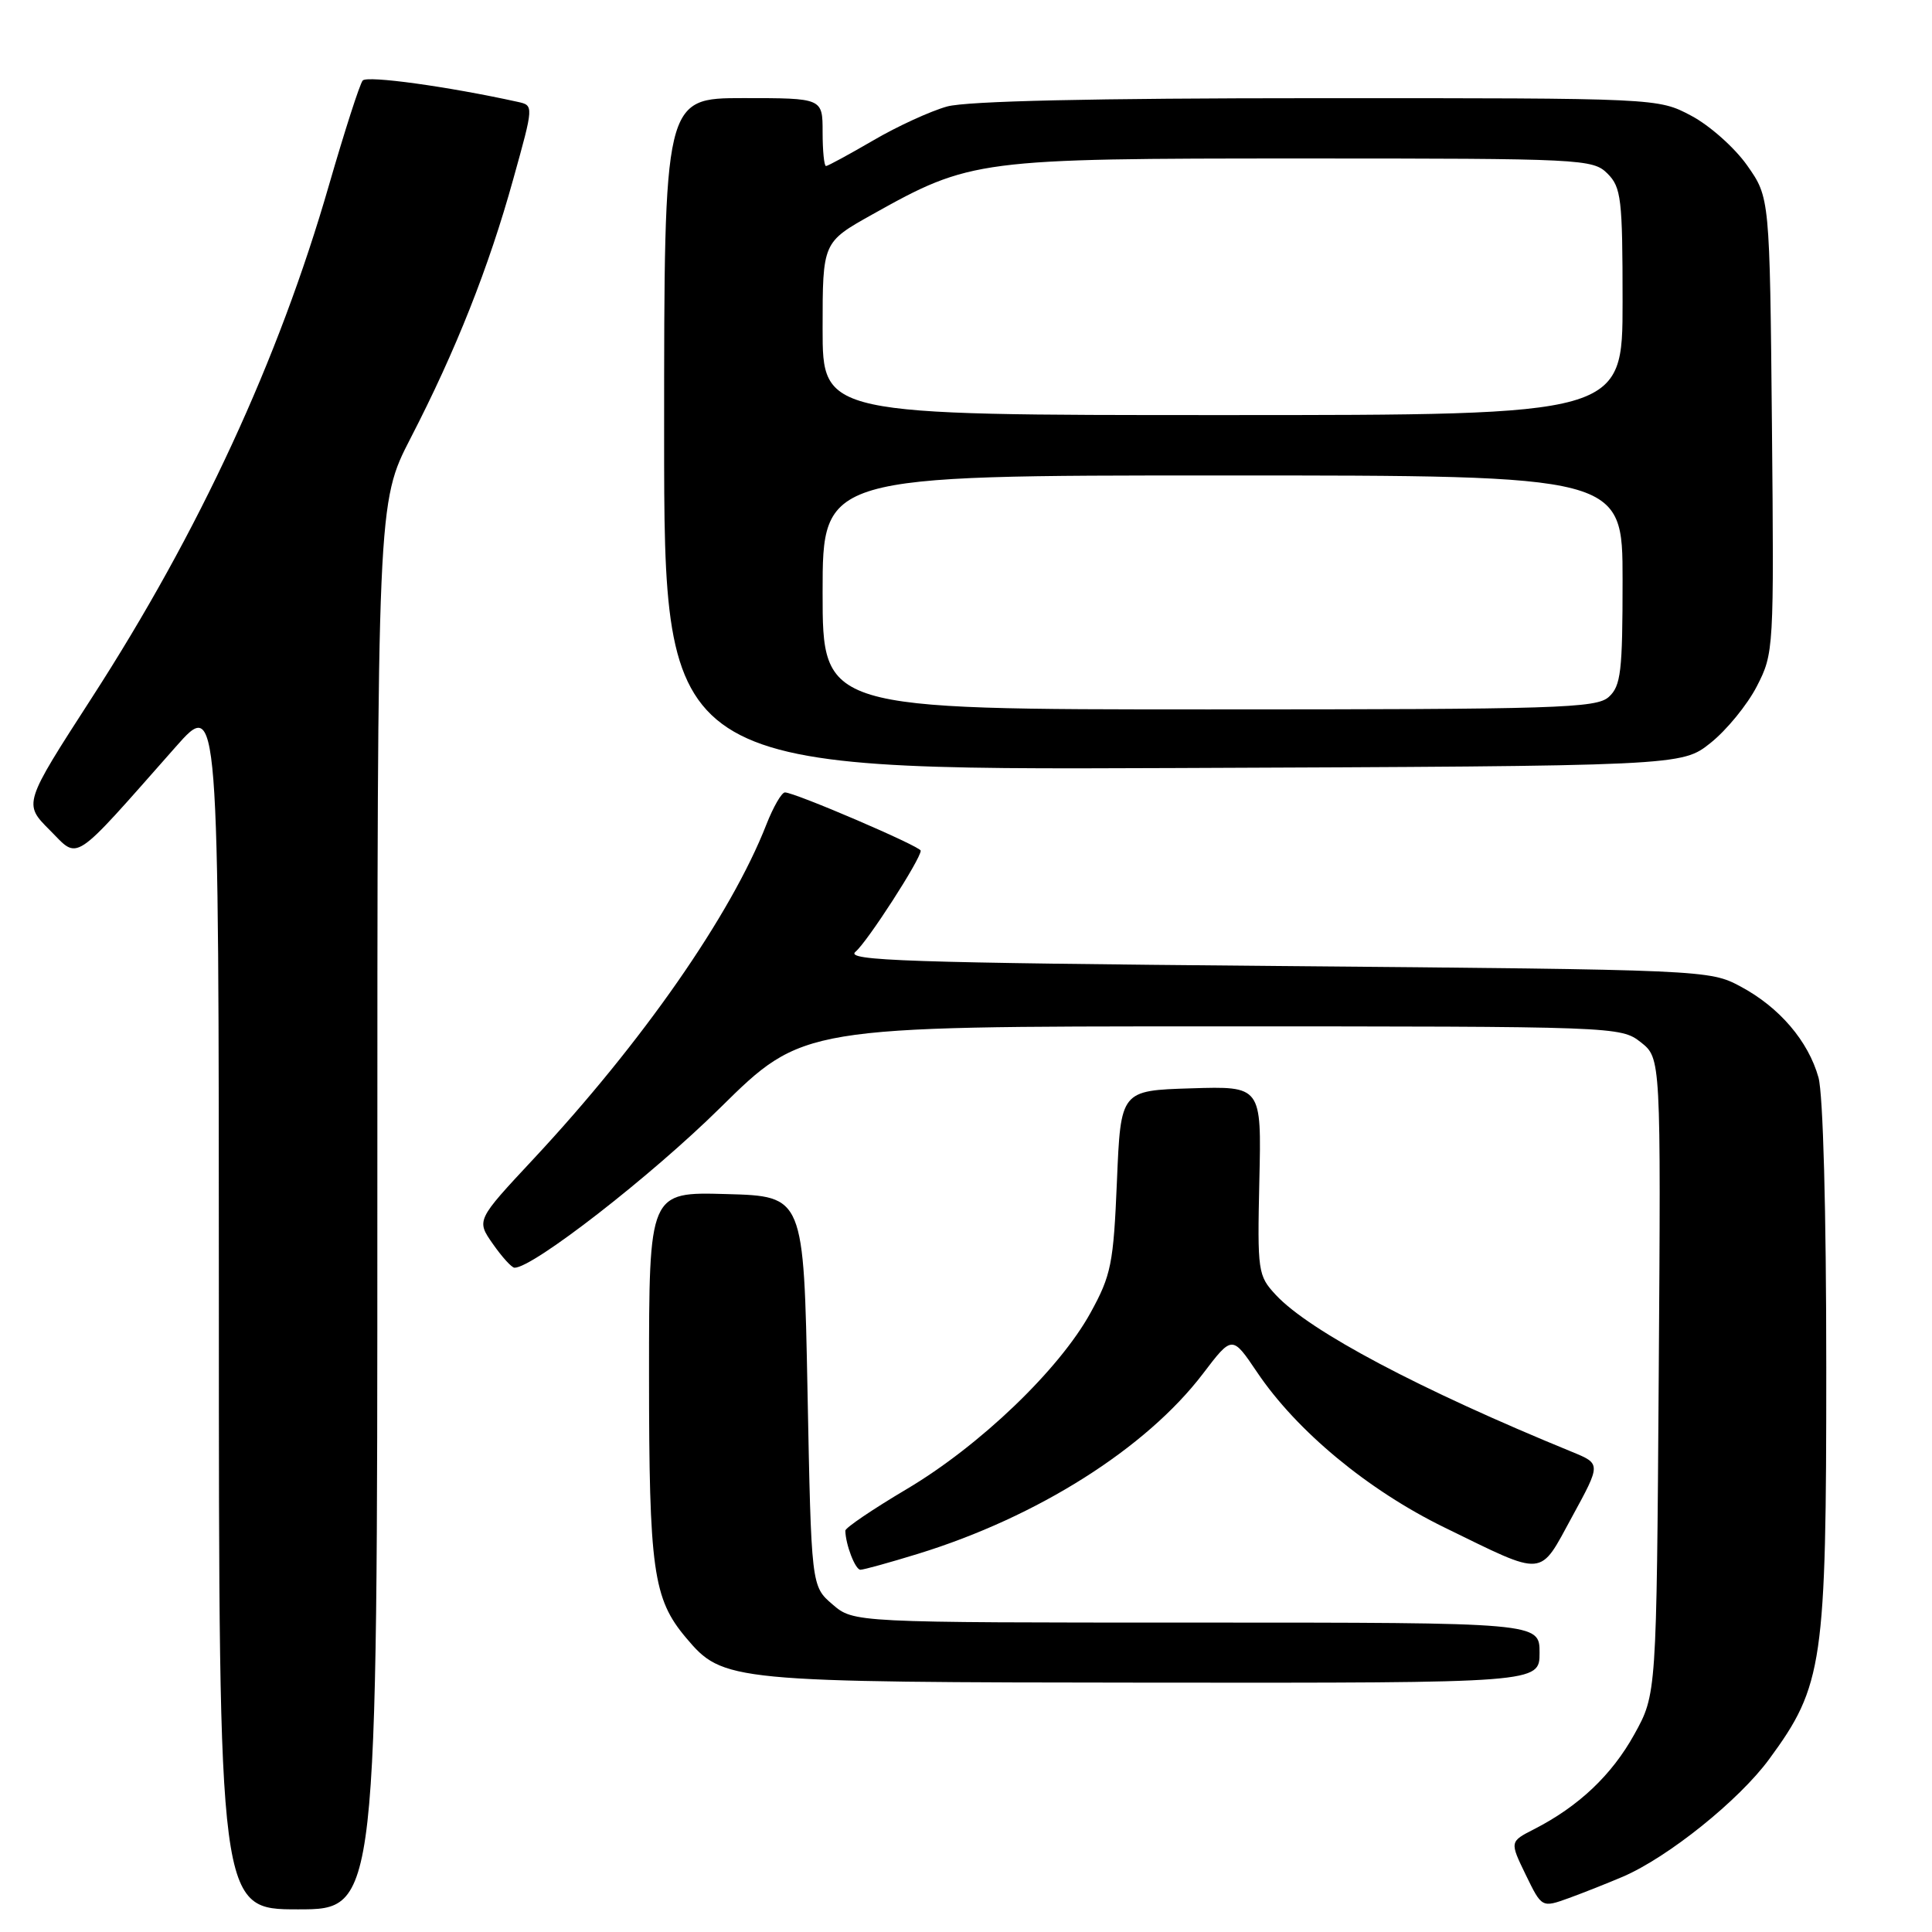 <?xml version="1.0" encoding="UTF-8" standalone="no"?>
<!DOCTYPE svg PUBLIC "-//W3C//DTD SVG 1.1//EN" "http://www.w3.org/Graphics/SVG/1.1/DTD/svg11.dtd" >
<svg xmlns="http://www.w3.org/2000/svg" xmlns:xlink="http://www.w3.org/1999/xlink" version="1.1" viewBox="0 0 256 256">
 <g >
 <path fill="currentColor"
d=" M 50.00 159.80 C 50.00 66.61 50.00 66.61 54.41 58.05 C 60.39 46.47 64.77 35.43 68.01 23.73 C 70.73 13.97 70.73 13.97 68.61 13.50 C 59.40 11.47 48.64 9.98 48.06 10.67 C 47.67 11.13 45.67 17.35 43.60 24.50 C 36.91 47.71 26.41 70.42 12.14 92.50 C 3.10 106.50 3.10 106.50 6.60 110.00 C 10.53 113.94 9.34 114.74 23.25 99.00 C 28.99 92.50 28.99 92.50 29.00 172.75 C 29.00 253.00 29.00 253.00 39.50 253.00 C 50.00 253.00 50.00 253.00 50.00 159.80 Z  M 215.04 248.67 C 221.02 246.10 230.43 238.55 234.43 233.09 C 241.57 223.37 242.00 220.41 241.99 181.16 C 241.99 160.40 241.57 145.01 240.96 142.78 C 239.61 137.95 235.78 133.46 230.62 130.71 C 226.54 128.52 225.90 128.49 169.10 128.00 C 120.19 127.57 111.94 127.30 113.35 126.12 C 114.91 124.83 122.00 113.84 122.00 112.72 C 122.00 112.16 105.32 105.00 104.01 105.00 C 103.57 105.00 102.47 106.91 101.55 109.25 C 96.87 121.23 85.09 138.14 70.67 153.59 C 63.11 161.69 63.11 161.69 65.31 164.83 C 66.51 166.55 67.80 167.97 68.17 167.98 C 70.57 168.04 86.26 155.85 95.43 146.79 C 106.37 136.00 106.37 136.00 160.55 136.00 C 214.11 136.00 214.76 136.02 217.41 138.10 C 220.08 140.21 220.08 140.21 219.79 182.35 C 219.50 224.50 219.50 224.50 216.55 229.82 C 213.57 235.20 209.18 239.36 203.27 242.38 C 200.04 244.03 200.04 244.03 202.17 248.42 C 204.30 252.80 204.30 252.80 207.90 251.50 C 209.88 250.78 213.09 249.50 215.04 248.67 Z  M 204.00 219.00 C 204.00 215.00 204.00 215.00 158.56 215.00 C 113.11 215.00 113.11 215.00 110.31 212.59 C 107.50 210.18 107.50 210.18 107.00 184.34 C 106.50 158.50 106.50 158.50 96.25 158.22 C 86.00 157.93 86.00 157.93 86.00 182.10 C 86.00 208.03 86.54 211.84 90.90 217.01 C 95.82 222.84 96.52 222.91 152.75 222.96 C 204.00 223.00 204.00 223.00 204.00 219.00 Z  M 121.64 205.89 C 137.46 201.02 151.86 191.91 159.39 182.03 C 163.27 176.93 163.27 176.93 166.56 181.81 C 171.81 189.62 181.28 197.46 191.40 202.40 C 204.91 208.99 203.89 209.08 208.32 200.96 C 212.14 193.96 212.14 193.96 208.32 192.39 C 188.14 184.13 173.52 176.39 169.05 171.58 C 166.68 169.03 166.60 168.51 166.87 156.43 C 167.16 143.92 167.16 143.92 157.83 144.21 C 148.50 144.50 148.50 144.50 148.00 156.50 C 147.54 167.46 147.24 168.97 144.50 173.95 C 140.36 181.48 129.83 191.57 120.13 197.32 C 115.66 199.97 112.01 202.44 112.01 202.82 C 112.05 204.69 113.33 208.00 114.01 208.00 C 114.44 208.00 117.87 207.05 121.64 205.89 Z  M 226.66 98.44 C 228.77 96.76 231.53 93.39 232.79 90.94 C 235.04 86.56 235.07 86.08 234.79 56.33 C 234.50 26.17 234.50 26.17 231.50 21.91 C 229.85 19.57 226.52 16.61 224.09 15.33 C 219.69 13.00 219.69 13.00 174.59 13.01 C 144.83 13.01 128.14 13.39 125.50 14.11 C 123.30 14.72 118.89 16.74 115.70 18.61 C 112.50 20.47 109.69 22.00 109.45 22.00 C 109.20 22.00 109.00 19.98 109.00 17.50 C 109.00 13.00 109.00 13.00 98.50 13.00 C 88.00 13.00 88.00 13.00 88.00 57.52 C 88.00 102.04 88.00 102.04 155.41 101.77 C 222.82 101.50 222.82 101.50 226.66 98.44 Z  M 109.00 78.50 C 109.00 63.00 109.00 63.00 162.00 63.00 C 215.00 63.00 215.00 63.00 215.00 76.85 C 215.00 88.99 214.78 90.89 213.17 92.35 C 211.52 93.84 206.38 94.00 160.17 94.00 C 109.00 94.00 109.00 94.00 109.00 78.50 Z  M 109.00 43.55 C 109.00 32.10 109.00 32.10 115.58 28.42 C 128.62 21.12 129.57 21.00 172.59 21.00 C 209.67 21.00 211.07 21.07 213.00 23.00 C 214.82 24.82 215.00 26.33 215.00 40.00 C 215.00 55.00 215.00 55.00 162.00 55.00 C 109.00 55.00 109.00 55.00 109.00 43.55 Z "/>
</g>
</svg>